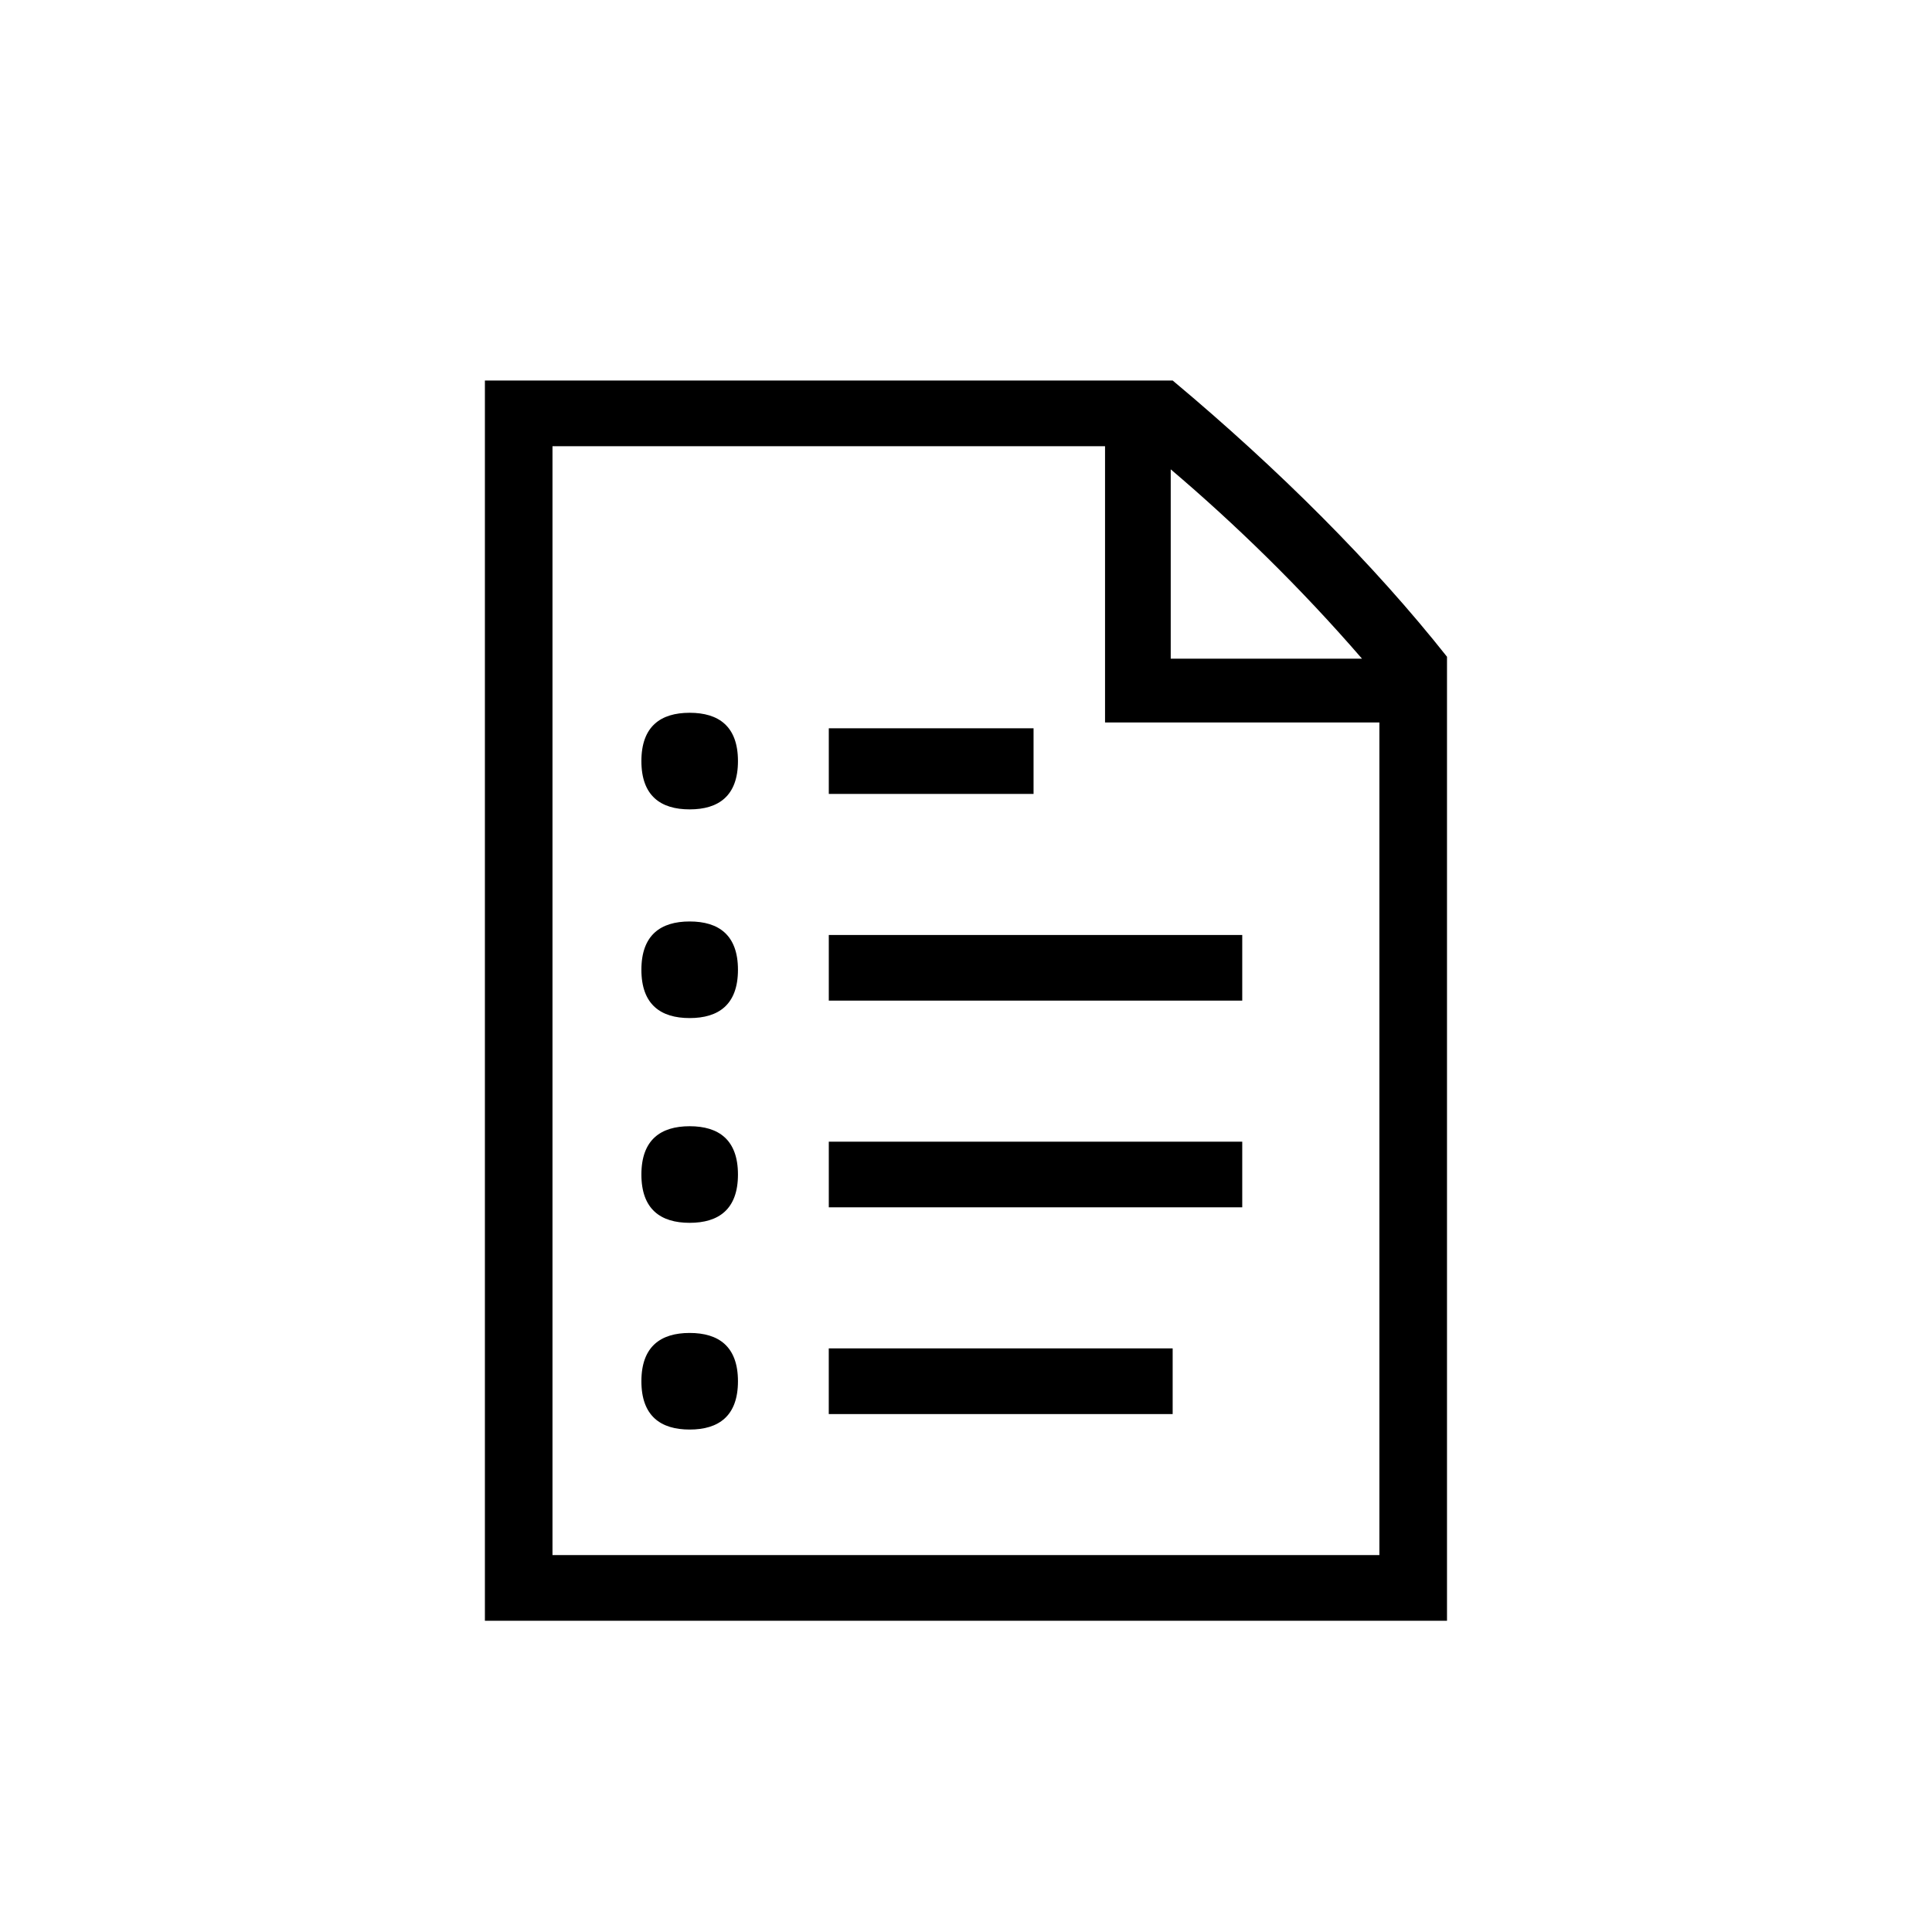 <?xml version="1.0" encoding="utf-8"?>
<!-- Generator: Adobe Illustrator 22.0.1, SVG Export Plug-In . SVG Version: 6.00 Build 0)  -->
<svg version="1.1" id="ICONS" xmlns="http://www.w3.org/2000/svg" x="0px"
     y="0px"
     viewBox="0 0 60 60" style="enable-background:new 0 0 60 60;" xml:space="preserve">
<g>
	<path d="M44.938,20.396v29.939H15.059V11.817h21.359C39.718,14.577,42.658,17.517,44.938,20.396z M42.838,48.295V22.437h-8.52
		v-8.58h-17.16v34.438H42.838z M22.918,23.636c0,1.08-0.6,1.5-1.5,1.5c-0.899,0-1.499-0.42-1.499-1.5s0.6-1.5,1.499-1.5
		C22.319,22.136,22.918,22.556,22.918,23.636z M22.918,30.117c0,1.08-0.6,1.5-1.5,1.5c-0.899,0-1.499-0.42-1.499-1.5
		s0.6-1.5,1.499-1.5C22.319,28.617,22.918,29.037,22.918,30.117z M22.918,36.476c0,1.08-0.6,1.5-1.5,1.5
		c-0.899,0-1.499-0.42-1.499-1.5s0.6-1.5,1.499-1.5C22.319,34.976,22.918,35.396,22.918,36.476z M22.918,42.896
		c0,1.08-0.6,1.5-1.5,1.5c-0.899,0-1.499-0.42-1.499-1.5s0.6-1.5,1.499-1.5C22.319,41.396,22.918,41.816,22.918,42.896z
		 M32.098,22.617v2.039h-6.359v-2.039H32.098z M38.579,29.037v2.039h-12.84v-2.039H38.579z M38.579,35.456v2.039h-12.84v-2.039
		H38.579z M36.418,41.875v2.04h-10.68v-2.04H36.418z M42.298,20.456c-1.92-2.22-3.96-4.199-5.94-5.88v5.88H42.298z"/>
</g>
</svg>
